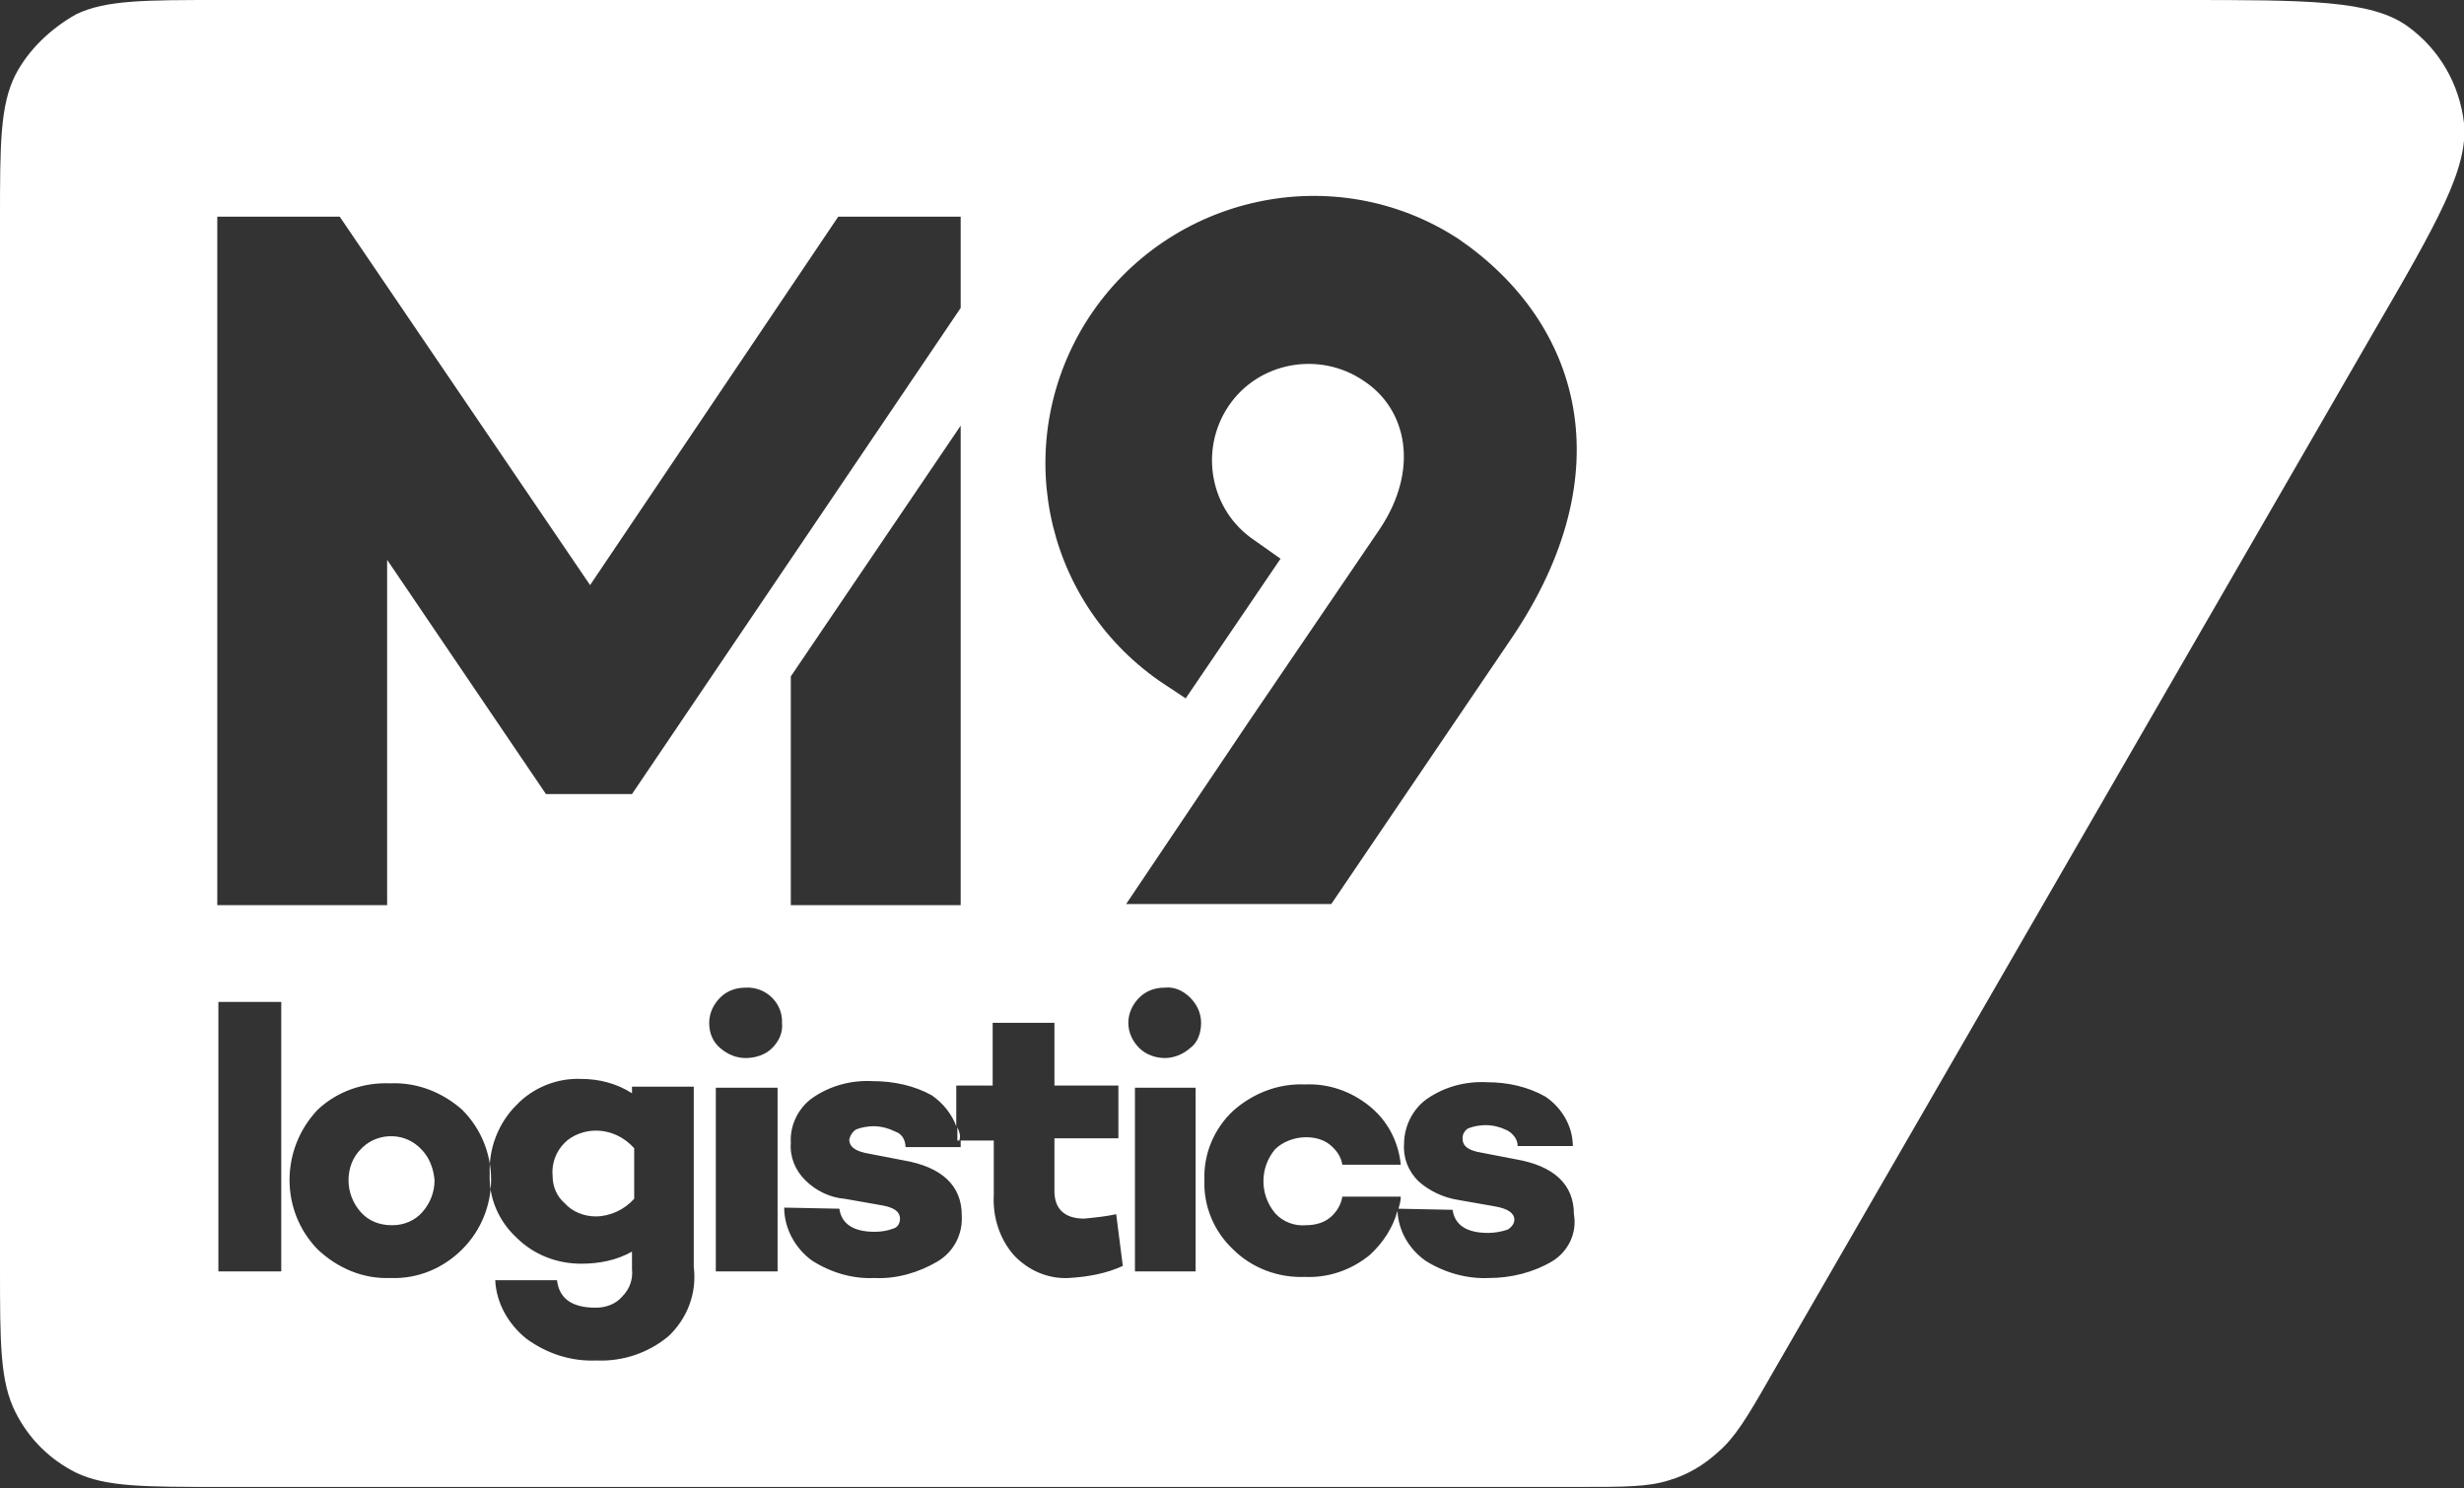 <svg width="149" height="90" viewBox="0 0 149 90" fill="none" xmlns="http://www.w3.org/2000/svg">
<rect x="0" y="0" width="149" height="90" fill="#333333" stroke="none"/>
<path d="M84.571 73.038C84.571 73.104 84.571 73.171 84.571 73.171C84.571 73.171 84.571 73.104 84.571 73.038ZM84.571 73.038C84.571 73.104 84.571 73.171 84.571 73.171C84.571 73.171 84.571 73.104 84.571 73.038ZM84.571 73.038C84.571 73.104 84.571 73.171 84.571 73.171C84.571 73.171 84.571 73.104 84.571 73.038ZM84.571 73.038C84.571 73.104 84.571 73.171 84.571 73.171C84.571 73.171 84.571 73.104 84.571 73.038ZM57.893 68.182V68.913H58.026C58.093 68.714 58.026 68.448 57.893 68.182ZM84.571 73.038C84.571 73.104 84.571 73.171 84.571 73.171C84.571 73.171 84.571 73.104 84.571 73.038ZM84.571 73.038C84.571 73.104 84.571 73.171 84.571 73.171C84.571 73.171 84.571 73.104 84.571 73.038ZM57.893 68.182V68.913H58.026C58.093 68.714 58.026 68.448 57.893 68.182ZM57.893 68.182V68.913H58.026C58.093 68.714 58.026 68.448 57.893 68.182ZM84.571 73.038C84.571 73.104 84.571 73.171 84.571 73.171C84.571 73.171 84.571 73.104 84.571 73.038ZM84.571 73.038C84.571 73.104 84.571 73.171 84.571 73.171C84.571 73.171 84.571 73.104 84.571 73.038ZM57.893 68.182V68.913H58.026C58.093 68.714 58.026 68.448 57.893 68.182ZM57.893 68.182V68.913H58.026C58.093 68.714 58.026 68.448 57.893 68.182ZM84.571 73.038C84.571 73.104 84.571 73.171 84.571 73.171C84.571 73.171 84.571 73.104 84.571 73.038ZM84.571 73.038C84.571 73.104 84.571 73.171 84.571 73.171C84.571 73.171 84.571 73.104 84.571 73.038ZM57.893 68.182V68.913H58.026C58.093 68.714 58.026 68.448 57.893 68.182ZM25.478 69.512C24.544 68.514 23.01 68.448 22.01 69.379C21.943 69.446 21.943 69.446 21.877 69.512C21.41 69.978 21.143 70.643 21.143 71.375C21.143 72.106 21.41 72.772 21.877 73.304C22.343 73.836 23.01 74.102 23.744 74.102C24.411 74.102 25.078 73.836 25.545 73.304C26.012 72.772 26.278 72.106 26.278 71.375C26.212 70.643 25.945 69.978 25.478 69.512ZM36.016 68.381C35.349 68.381 34.615 68.647 34.149 69.113C33.615 69.645 33.348 70.377 33.415 71.109C33.415 71.774 33.682 72.373 34.149 72.772C34.615 73.304 35.349 73.57 36.016 73.57C36.883 73.57 37.75 73.171 38.35 72.505V69.446C37.75 68.781 36.95 68.381 36.016 68.381ZM57.893 68.182V68.913H58.026C58.093 68.714 58.026 68.448 57.893 68.182ZM84.571 73.038C84.571 73.104 84.571 73.171 84.571 73.171C84.571 73.171 84.571 73.104 84.571 73.038ZM84.571 73.038C84.571 73.104 84.571 73.171 84.571 73.171C84.571 73.171 84.571 73.104 84.571 73.038ZM57.893 68.182V68.913H58.026C58.093 68.714 58.026 68.448 57.893 68.182ZM36.016 68.381C35.349 68.381 34.615 68.647 34.149 69.113C33.615 69.645 33.348 70.377 33.415 71.109C33.415 71.774 33.682 72.373 34.149 72.772C34.615 73.304 35.349 73.57 36.016 73.57C36.883 73.57 37.75 73.171 38.35 72.505V69.446C37.75 68.781 36.95 68.381 36.016 68.381ZM25.478 69.512C24.544 68.514 23.01 68.448 22.01 69.379C21.943 69.446 21.943 69.446 21.877 69.512C21.41 69.978 21.143 70.643 21.143 71.375C21.143 72.106 21.41 72.772 21.877 73.304C22.343 73.836 23.01 74.102 23.744 74.102C24.411 74.102 25.078 73.836 25.545 73.304C26.012 72.772 26.278 72.106 26.278 71.375C26.212 70.643 25.945 69.978 25.478 69.512ZM149 7.45C148.733 5.122 147.533 2.993 145.598 1.596C143.397 0 139.529 0 131.926 0H13.406C8.737 0 6.403 0 4.602 0.865C3.068 1.729 1.734 2.993 0.934 4.523C0 6.386 0 8.714 0 13.37V76.563C0 81.286 0 83.548 0.934 85.41C1.734 87.007 3.001 88.27 4.602 89.069C6.403 89.933 8.737 89.933 13.406 89.933H95.376C98.244 89.933 99.645 89.933 100.912 89.534C102.046 89.202 103.046 88.603 103.913 87.805C104.914 86.94 105.647 85.743 107.048 83.282L143.531 20.089C147.399 13.437 149.267 10.177 149 7.45ZM13.139 13.104H20.543L35.683 35.388L50.689 13.104H58.093V18.625L38.217 48.027H33.015L23.41 33.858V54.745H13.139V13.104ZM58.093 25.743V54.745H47.821V40.909L58.093 25.743ZM17.008 76.896H13.206V60.599H17.008V76.896ZM27.946 75.565C26.812 76.696 25.278 77.361 23.611 77.295C21.943 77.361 20.409 76.696 19.209 75.565C16.941 73.237 16.941 69.512 19.209 67.118C20.409 65.987 22.01 65.454 23.611 65.521C25.211 65.454 26.745 66.053 27.946 67.118C30.28 69.446 30.28 73.237 27.946 75.565ZM40.418 80.82C39.218 81.818 37.684 82.35 36.083 82.284C34.549 82.35 33.081 81.885 31.814 80.953C30.747 80.089 30.013 78.825 29.947 77.428H33.682C33.815 78.559 34.615 79.091 36.016 79.091C36.616 79.091 37.217 78.891 37.617 78.426C38.084 77.96 38.284 77.361 38.217 76.763V75.698C37.283 76.231 36.216 76.43 35.149 76.43C33.682 76.43 32.281 75.898 31.214 74.834C30.147 73.836 29.547 72.439 29.613 70.976C29.547 69.446 30.147 67.916 31.214 66.851C32.214 65.787 33.682 65.189 35.149 65.255C36.216 65.255 37.283 65.521 38.217 66.12V65.721H41.952V76.63C42.152 78.226 41.552 79.756 40.418 80.82ZM47.021 76.896H43.286V65.787H47.021V76.896ZM46.688 63.392C46.287 63.792 45.687 63.991 45.087 63.991C44.553 63.991 44.02 63.792 43.553 63.392C43.086 62.993 42.886 62.461 42.886 61.862C42.886 61.264 43.153 60.732 43.553 60.333C43.953 59.934 44.487 59.734 45.087 59.734C46.221 59.667 47.221 60.532 47.288 61.663C47.288 61.73 47.288 61.796 47.288 61.862C47.355 62.461 47.088 62.993 46.688 63.392ZM64.629 77.295C63.362 77.361 62.161 76.829 61.294 75.898C60.427 74.9 60.027 73.57 60.094 72.306V68.98H58.093C58.093 69.113 58.093 69.246 58.093 69.379H54.758C54.758 68.98 54.558 68.581 54.158 68.448C53.757 68.248 53.291 68.115 52.824 68.115C52.49 68.115 52.09 68.182 51.757 68.315C51.556 68.448 51.423 68.647 51.356 68.913C51.356 69.379 51.757 69.645 52.557 69.778L54.624 70.177C56.959 70.576 58.159 71.707 58.159 73.503C58.226 74.634 57.693 75.698 56.692 76.297C55.558 76.962 54.224 77.361 52.89 77.295C51.556 77.361 50.222 76.962 49.089 76.231C48.088 75.499 47.421 74.302 47.421 73.038L50.756 73.104C50.889 74.035 51.623 74.501 52.89 74.501C53.291 74.501 53.691 74.435 54.024 74.302C54.291 74.235 54.424 73.969 54.424 73.703C54.424 73.304 54.091 73.038 53.357 72.905L51.09 72.505C50.222 72.439 49.355 72.04 48.688 71.375C48.088 70.776 47.755 69.978 47.821 69.113C47.755 68.049 48.288 66.984 49.155 66.386C50.222 65.654 51.49 65.322 52.757 65.388C54.024 65.388 55.291 65.654 56.358 66.253C57.026 66.718 57.559 67.384 57.826 68.115V65.654H60.027V61.862H63.762V65.654H67.63V68.847H63.762V72.04C63.762 73.104 64.362 73.703 65.563 73.703C66.23 73.636 66.897 73.57 67.497 73.437L67.897 76.563C66.897 77.029 65.763 77.228 64.629 77.295ZM72.299 76.896H68.631V65.787H72.299V76.896ZM71.966 63.392C71.499 63.792 70.965 63.991 70.431 63.991C69.898 63.991 69.298 63.792 68.897 63.392C68.497 62.993 68.231 62.461 68.231 61.862C68.231 61.264 68.497 60.732 68.897 60.333C69.298 59.934 69.831 59.734 70.431 59.734C71.032 59.667 71.565 59.934 71.966 60.333C72.366 60.732 72.632 61.264 72.632 61.862C72.632 62.461 72.432 63.06 71.966 63.392ZM93.842 76.297C92.708 76.962 91.374 77.295 90.04 77.295C88.706 77.361 87.306 76.962 86.172 76.231C85.171 75.499 84.571 74.435 84.504 73.237C84.238 74.235 83.637 75.166 82.837 75.898C81.703 76.829 80.303 77.295 78.902 77.228C77.301 77.295 75.701 76.696 74.567 75.565C73.433 74.501 72.766 72.971 72.833 71.375C72.766 69.778 73.433 68.248 74.567 67.184C75.767 66.12 77.301 65.521 78.902 65.588C80.303 65.521 81.703 65.987 82.837 66.918C83.904 67.783 84.571 69.047 84.705 70.444H81.17C81.103 69.978 80.836 69.579 80.436 69.246C80.036 68.913 79.502 68.781 78.969 68.781C78.302 68.781 77.568 69.047 77.101 69.512C76.167 70.643 76.167 72.24 77.101 73.37C77.568 73.902 78.302 74.168 78.969 74.102C79.502 74.102 80.036 73.969 80.436 73.636C80.836 73.304 81.103 72.838 81.17 72.373H84.705C84.705 72.639 84.638 72.838 84.571 73.104L87.839 73.171C87.973 74.102 88.706 74.568 89.974 74.568C90.374 74.568 90.774 74.501 91.174 74.368C91.374 74.235 91.574 74.035 91.574 73.769C91.574 73.37 91.174 73.104 90.441 72.971L88.173 72.572C87.306 72.439 86.439 72.04 85.772 71.441C85.171 70.843 84.838 70.044 84.905 69.18C84.905 68.115 85.438 67.051 86.305 66.452C87.372 65.721 88.64 65.388 89.907 65.454C91.174 65.454 92.375 65.721 93.442 66.319C94.442 66.984 95.109 68.115 95.109 69.313H91.774C91.774 68.913 91.508 68.581 91.174 68.381C90.774 68.182 90.307 68.049 89.84 68.049C89.507 68.049 89.106 68.115 88.773 68.248C88.573 68.381 88.44 68.581 88.44 68.847C88.44 69.313 88.773 69.579 89.573 69.712L91.641 70.111C93.975 70.51 95.176 71.641 95.176 73.437C95.376 74.568 94.842 75.698 93.842 76.297ZM91.374 38.648L80.503 54.678H68.097L75.567 43.57L83.437 31.996C85.838 28.404 85.105 24.745 82.437 23.015C79.769 21.22 76.101 21.885 74.3 24.546C72.499 27.206 73.166 30.865 75.834 32.661L77.435 33.792L71.699 42.239L70.098 41.175C62.962 36.186 61.094 26.541 65.829 19.224C70.698 11.774 80.703 9.579 88.173 14.435C95.576 19.49 98.244 28.537 91.374 38.648ZM84.571 73.038C84.571 73.104 84.571 73.171 84.571 73.171C84.571 73.171 84.571 73.104 84.571 73.038ZM57.893 68.98H58.026C58.026 68.714 57.959 68.448 57.893 68.248V68.98ZM34.149 69.113C33.615 69.645 33.348 70.377 33.415 71.109C33.415 71.774 33.682 72.373 34.149 72.772C34.615 73.304 35.349 73.57 36.016 73.57C36.883 73.57 37.75 73.171 38.35 72.505V69.446C37.75 68.781 36.95 68.381 36.016 68.381C35.349 68.381 34.682 68.647 34.149 69.113ZM21.943 69.379C21.877 69.446 21.877 69.446 21.81 69.512C21.343 69.978 21.076 70.643 21.076 71.375C21.076 72.106 21.343 72.772 21.81 73.304C22.277 73.836 22.944 74.102 23.677 74.102C24.344 74.102 25.011 73.836 25.478 73.304C25.945 72.772 26.212 72.106 26.212 71.375C26.212 70.71 25.945 70.044 25.478 69.512C24.544 68.514 22.944 68.448 21.943 69.379ZM36.016 68.381C35.349 68.381 34.615 68.647 34.149 69.113C33.615 69.645 33.348 70.377 33.415 71.109C33.415 71.774 33.682 72.373 34.149 72.772C34.615 73.304 35.349 73.57 36.016 73.57C36.883 73.57 37.75 73.171 38.35 72.505V69.446C37.75 68.781 36.95 68.381 36.016 68.381ZM57.893 68.182V68.913H58.026C58.093 68.714 58.026 68.448 57.893 68.182ZM84.571 73.038C84.571 73.104 84.571 73.171 84.571 73.171C84.571 73.171 84.571 73.104 84.571 73.038ZM84.571 73.038C84.571 73.104 84.571 73.171 84.571 73.171C84.571 73.171 84.571 73.104 84.571 73.038ZM57.893 68.182V68.913H58.026C58.093 68.714 58.026 68.448 57.893 68.182ZM36.016 68.381C35.349 68.381 34.615 68.647 34.149 69.113C33.615 69.645 33.348 70.377 33.415 71.109C33.415 71.774 33.682 72.373 34.149 72.772C34.615 73.304 35.349 73.57 36.016 73.57C36.883 73.57 37.75 73.171 38.35 72.505V69.446C37.75 68.781 36.95 68.381 36.016 68.381ZM57.893 68.182V68.913H58.026C58.093 68.714 58.026 68.448 57.893 68.182ZM84.571 73.038C84.571 73.104 84.571 73.171 84.571 73.171C84.571 73.171 84.571 73.104 84.571 73.038ZM84.571 73.038C84.571 73.104 84.571 73.171 84.571 73.171C84.571 73.171 84.571 73.104 84.571 73.038ZM57.893 68.182V68.913H58.026C58.093 68.714 58.026 68.448 57.893 68.182ZM57.893 68.182V68.913H58.026C58.093 68.714 58.026 68.448 57.893 68.182ZM84.571 73.038C84.571 73.104 84.571 73.171 84.571 73.171C84.571 73.171 84.571 73.104 84.571 73.038ZM84.571 73.038C84.571 73.104 84.571 73.171 84.571 73.171C84.571 73.171 84.571 73.104 84.571 73.038ZM57.893 68.182V68.913H58.026C58.093 68.714 58.026 68.448 57.893 68.182ZM57.893 68.182V68.913H58.026C58.093 68.714 58.026 68.448 57.893 68.182ZM84.571 73.038C84.571 73.104 84.571 73.171 84.571 73.171C84.571 73.171 84.571 73.104 84.571 73.038ZM84.571 73.038C84.571 73.104 84.571 73.171 84.571 73.171C84.571 73.171 84.571 73.104 84.571 73.038ZM57.893 68.182V68.913H58.026C58.093 68.714 58.026 68.448 57.893 68.182ZM84.571 73.038C84.571 73.104 84.571 73.171 84.571 73.171C84.571 73.171 84.571 73.104 84.571 73.038ZM84.571 73.038C84.571 73.104 84.571 73.171 84.571 73.171C84.571 73.171 84.571 73.104 84.571 73.038ZM84.571 73.038C84.571 73.104 84.571 73.171 84.571 73.171C84.571 73.171 84.571 73.104 84.571 73.038ZM84.571 73.038C84.571 73.104 84.571 73.171 84.571 73.171C84.571 73.171 84.571 73.104 84.571 73.038Z" fill="white"/>
</svg>
